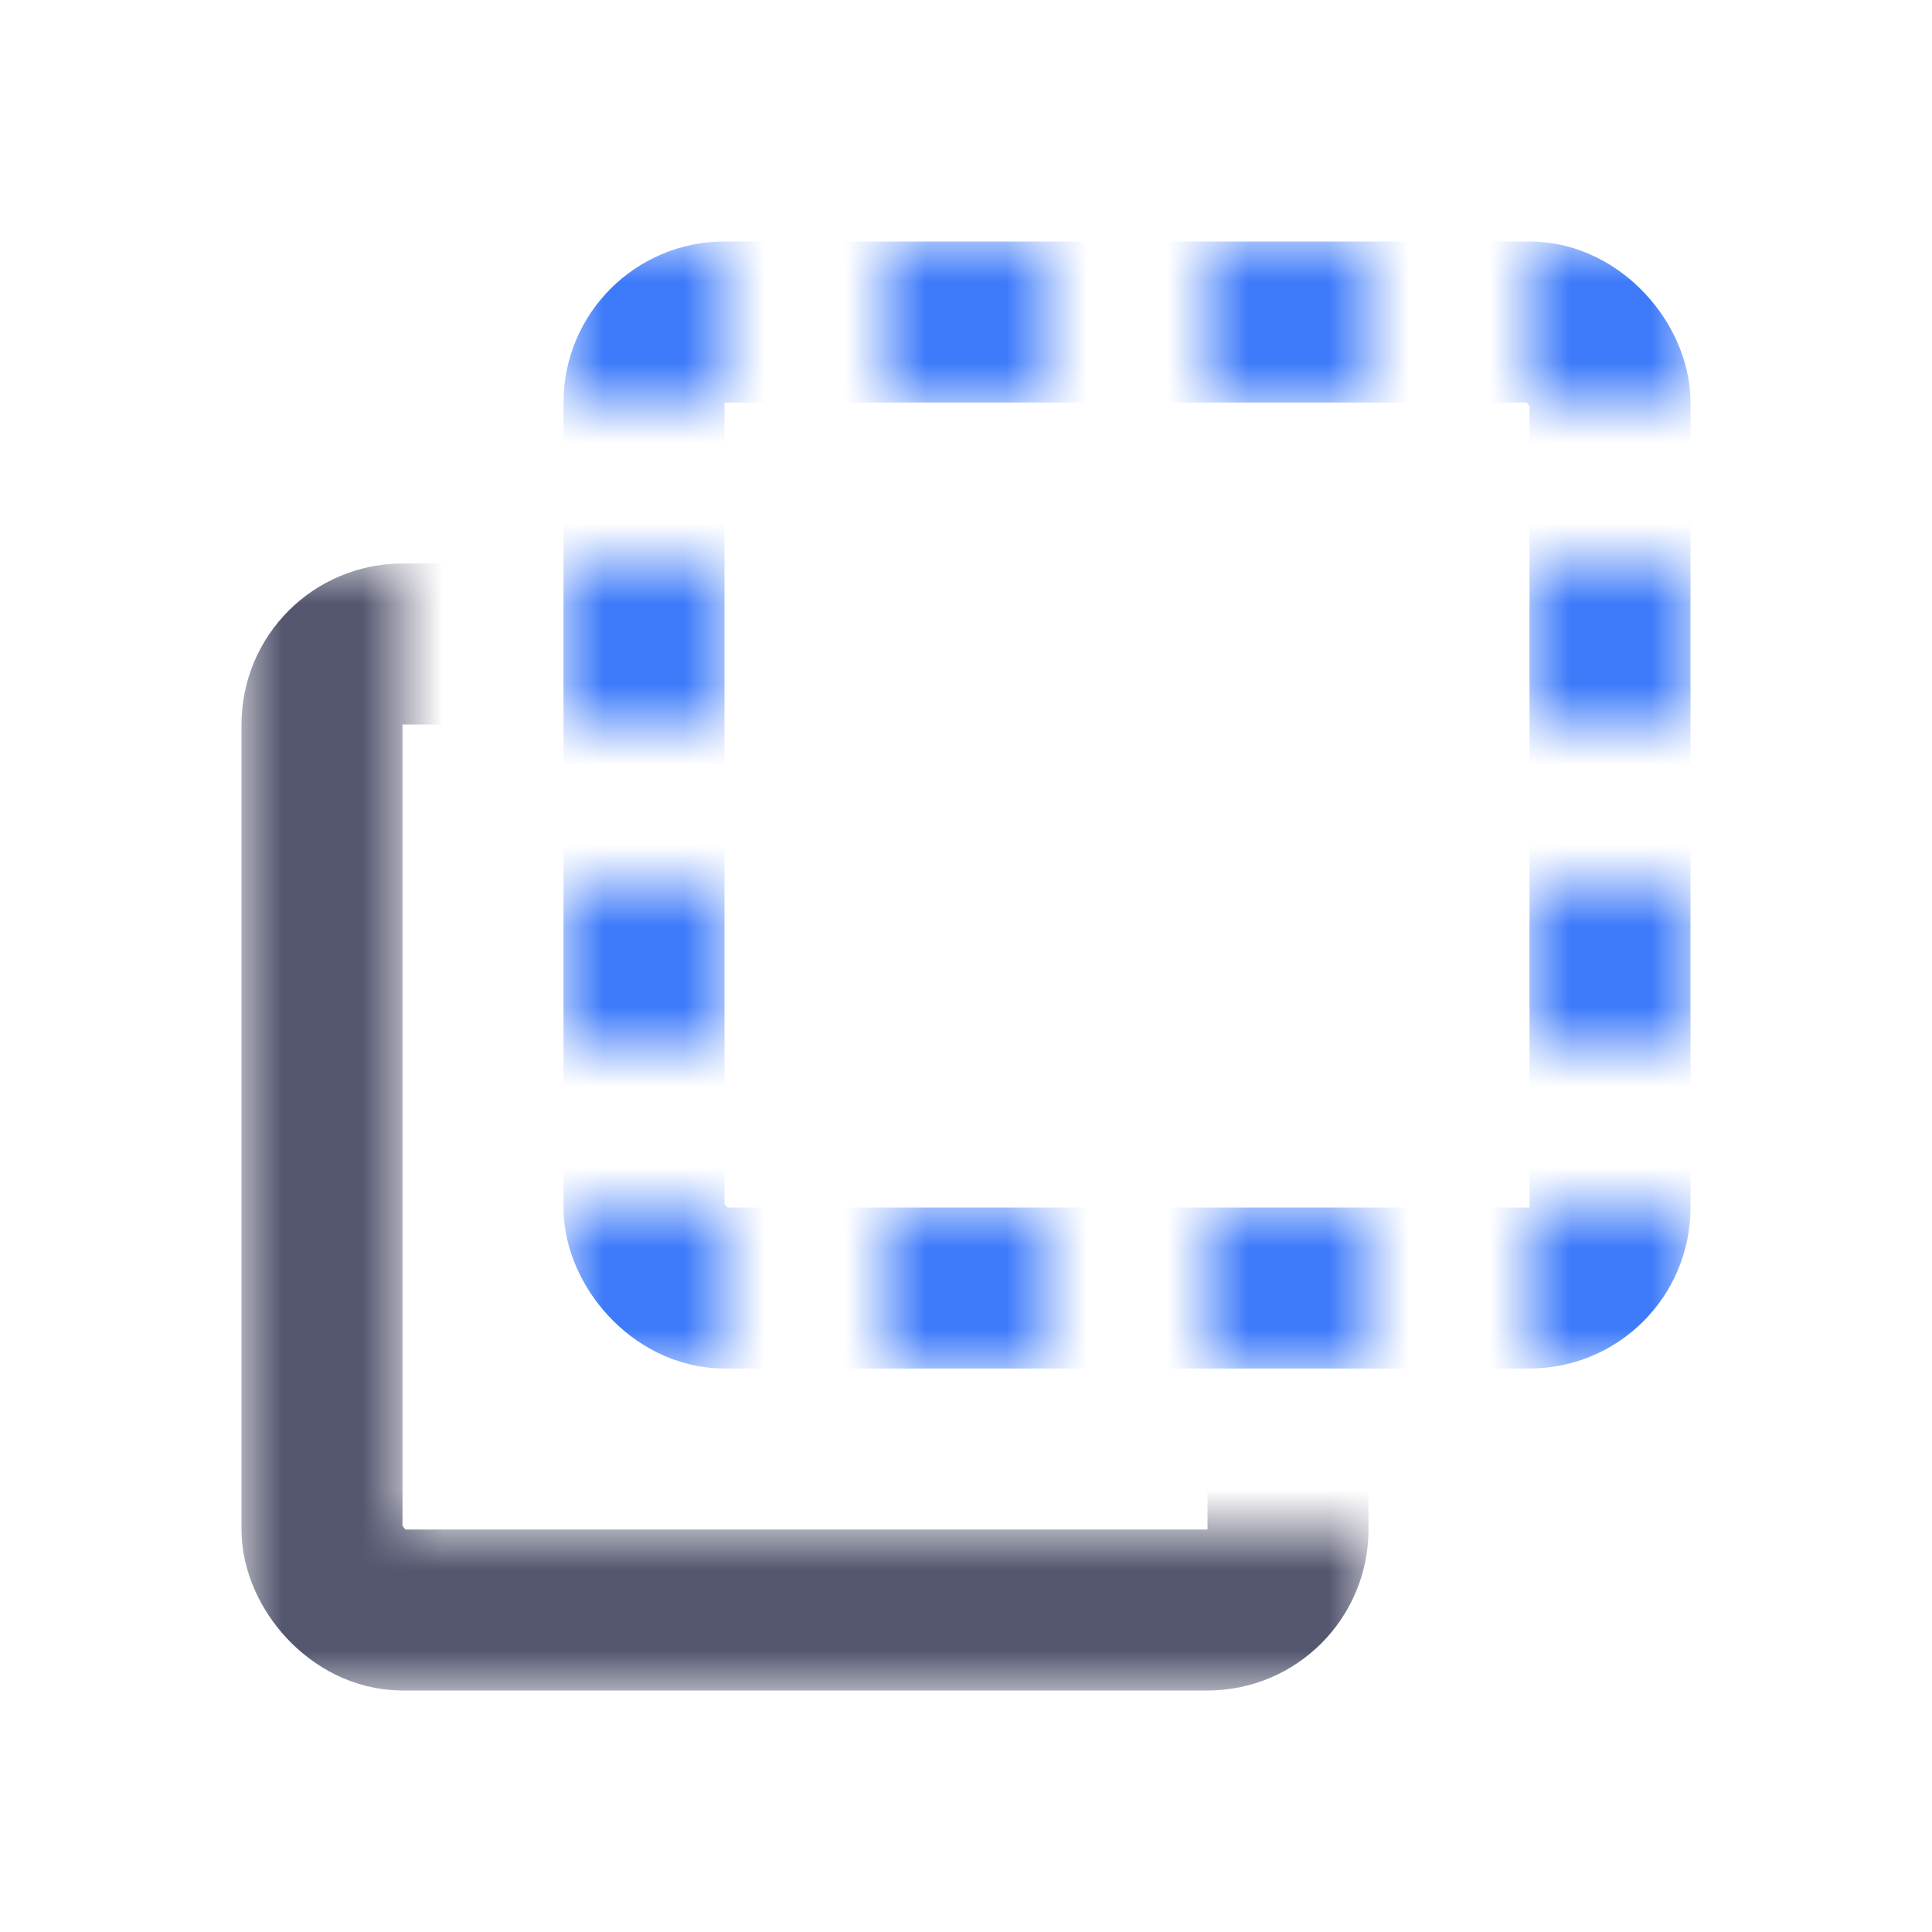 <svg width="24" height="24" viewBox="0 0 24 24" fill="none" xmlns="http://www.w3.org/2000/svg">
<mask id="mask0_402_19041" style="mask-type:alpha" maskUnits="userSpaceOnUse" x="3" y="7" width="14" height="14">
<path d="M3 21V7H5V19H17V21H3Z" fill="white"/>
</mask>
<g mask="url(#mask0_402_19041)">
<rect x="4" y="8" width="12" height="12" rx="1" stroke="#555770" stroke-width="2"/>
</g>
<mask id="mask1_402_19041" style="mask-type:alpha" maskUnits="userSpaceOnUse" x="7" y="3" width="14" height="14">
<path d="M7 3H9V5H7V3Z" fill="white"/>
<path d="M11 3H13V5H11V3Z" fill="white"/>
<path d="M7 15H9V17H7V15Z" fill="white"/>
<path d="M7 11H9V13H7V11Z" fill="white"/>
<path d="M7 7H9V9H7V7Z" fill="white"/>
<path d="M11 15H13V17H11V15Z" fill="white"/>
<path d="M15 15H17V17H15V15Z" fill="white"/>
<path d="M19 3H21V5H19V3Z" fill="white"/>
<path d="M15 3H17V5H15V3Z" fill="white"/>
<path d="M19 15H21V17H19V15Z" fill="white"/>
<path d="M19 11H21V13H19V11Z" fill="white"/>
<path d="M19 7H21V9H19V7Z" fill="white"/>
</mask>
<g mask="url(#mask1_402_19041)">
<rect x="8" y="4" width="12" height="12" rx="1" stroke="#3E7BFA" stroke-width="2"/>
</g>
</svg>
